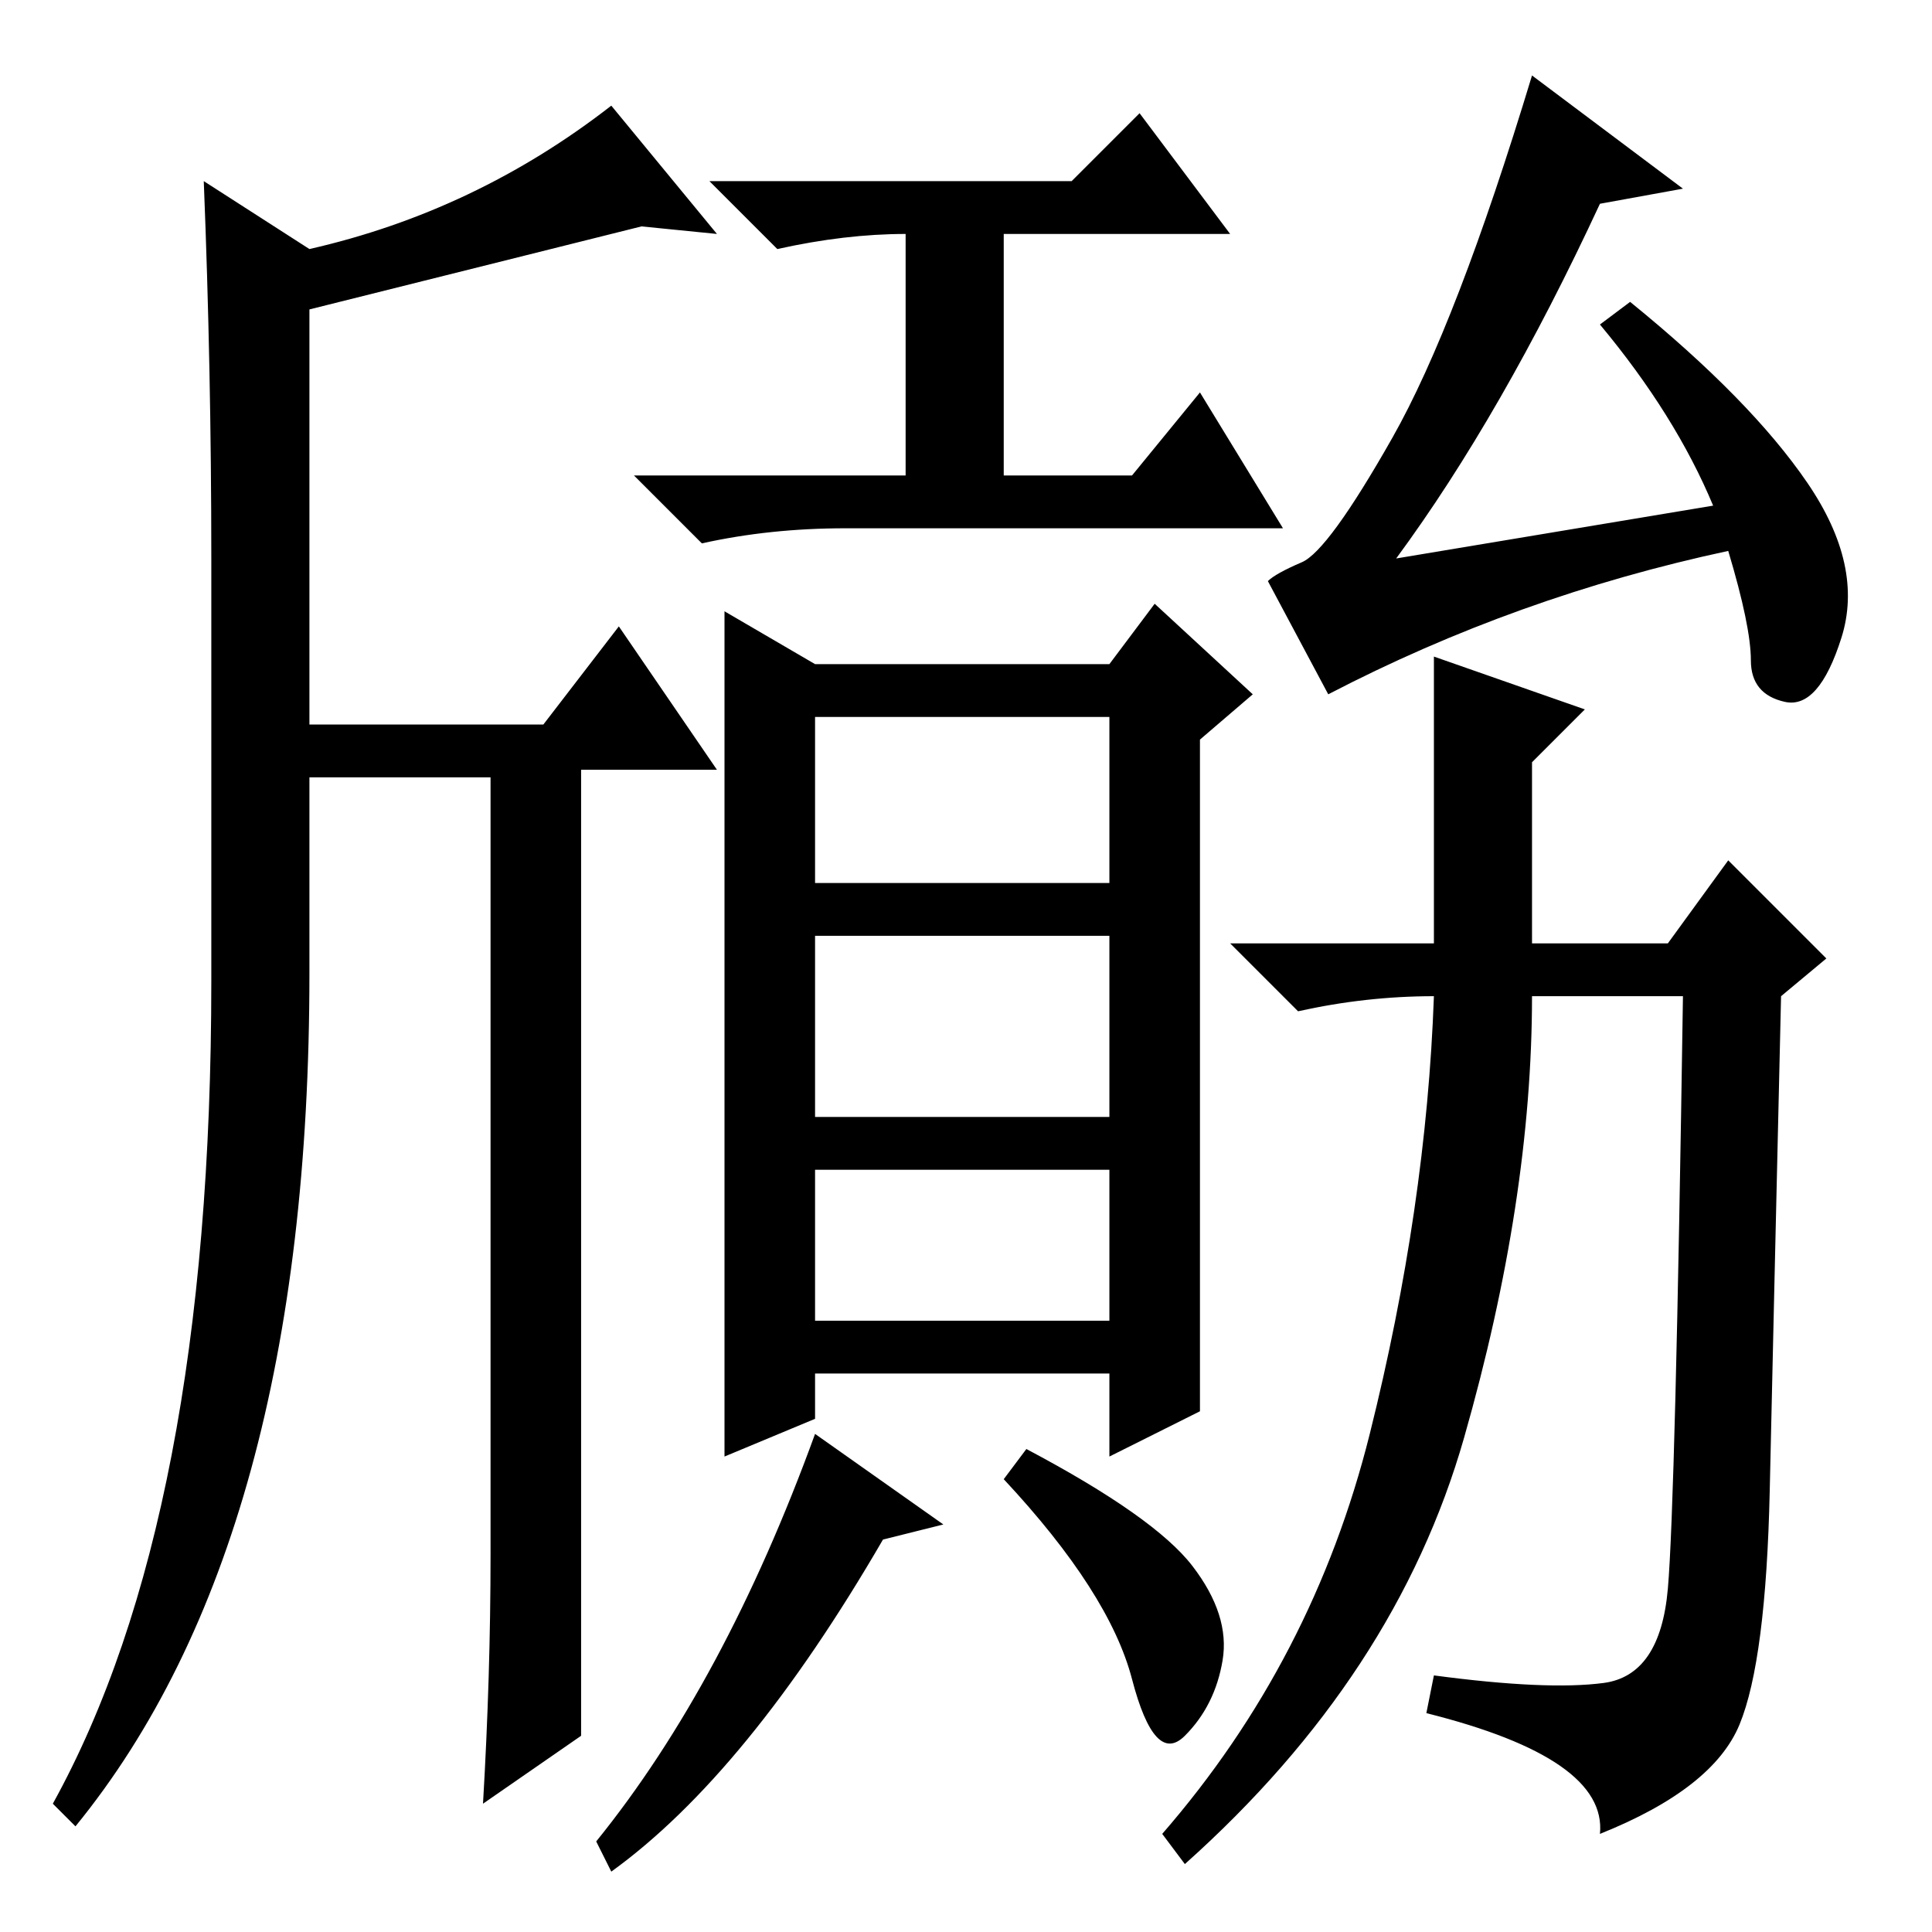<?xml version="1.0" standalone="no"?>
<!DOCTYPE svg PUBLIC "-//W3C//DTD SVG 1.1//EN" "http://www.w3.org/Graphics/SVG/1.1/DTD/svg11.dtd" >
<svg xmlns="http://www.w3.org/2000/svg" xmlns:xlink="http://www.w3.org/1999/xlink" version="1.1" viewBox="0 -36 256 256">
  <g transform="matrix(1 0 0 -1 0 220)">
   <path fill="currentColor"
d="M72 160l10 13l13 -19h-18v-97v-31l-13 -9q1 17 1 33v103h-24v-26q0 -75 -31 -113l-3 3q21 38 21 109v56q0 25 -1 50l14 -9q22 5 40 19l14 -17l-10 1l-44 -11v-55h31zM142 232l9 9l12 -16h-30v-32h17l9 11l11 -18h-58q-10 0 -19 -2l-9 9h36v32q-8 0 -17 -2l-9 9h48z
M147 161h-39v-22h39v22zM147 132h-39v-24h39v24zM147 101h-39v-20h39v20zM158 48.5q5 -6.5 4 -12.5t-5 -10t-7 7.5t-17 26.5l3 4q17 -9 22 -15.5zM117 52q-18 -31 -36 -44l-2 4q17 21 29 54l17 -12zM96 175l12 -7h39l6 8l13 -12l-7 -6v-89l-12 -6v11h-39v-6l-12 -5v112z
M172.5 181.5q3.5 1.5 12 16.5t18.5 48l20 -15l-11 -2q-13 -28 -27 -47l42 7q-5 12 -15 24l4 3q16 -13 23.5 -24t4.5 -20.5t-7.5 -8.5t-4.5 5.5t-3 14.5q-28 -6 -53 -19l-8 15q1 1 4.5 2.5zM203 124q0 -27 -9 -58.5t-37 -56.5l-3 4q20 23 27.5 53t8.5 58q-9 0 -18 -2l-9 9h27
v38l20 -7l-7 -7v-24h18l8 11l13 -13l-6 -5q-1 -43 -1.5 -65.5t-4 -31t-18.5 -14.5q1 10 -23 16l1 5q15 -2 22.5 -1t8.5 12.5t2 78.5h-20z" />
  </g>

</svg>
